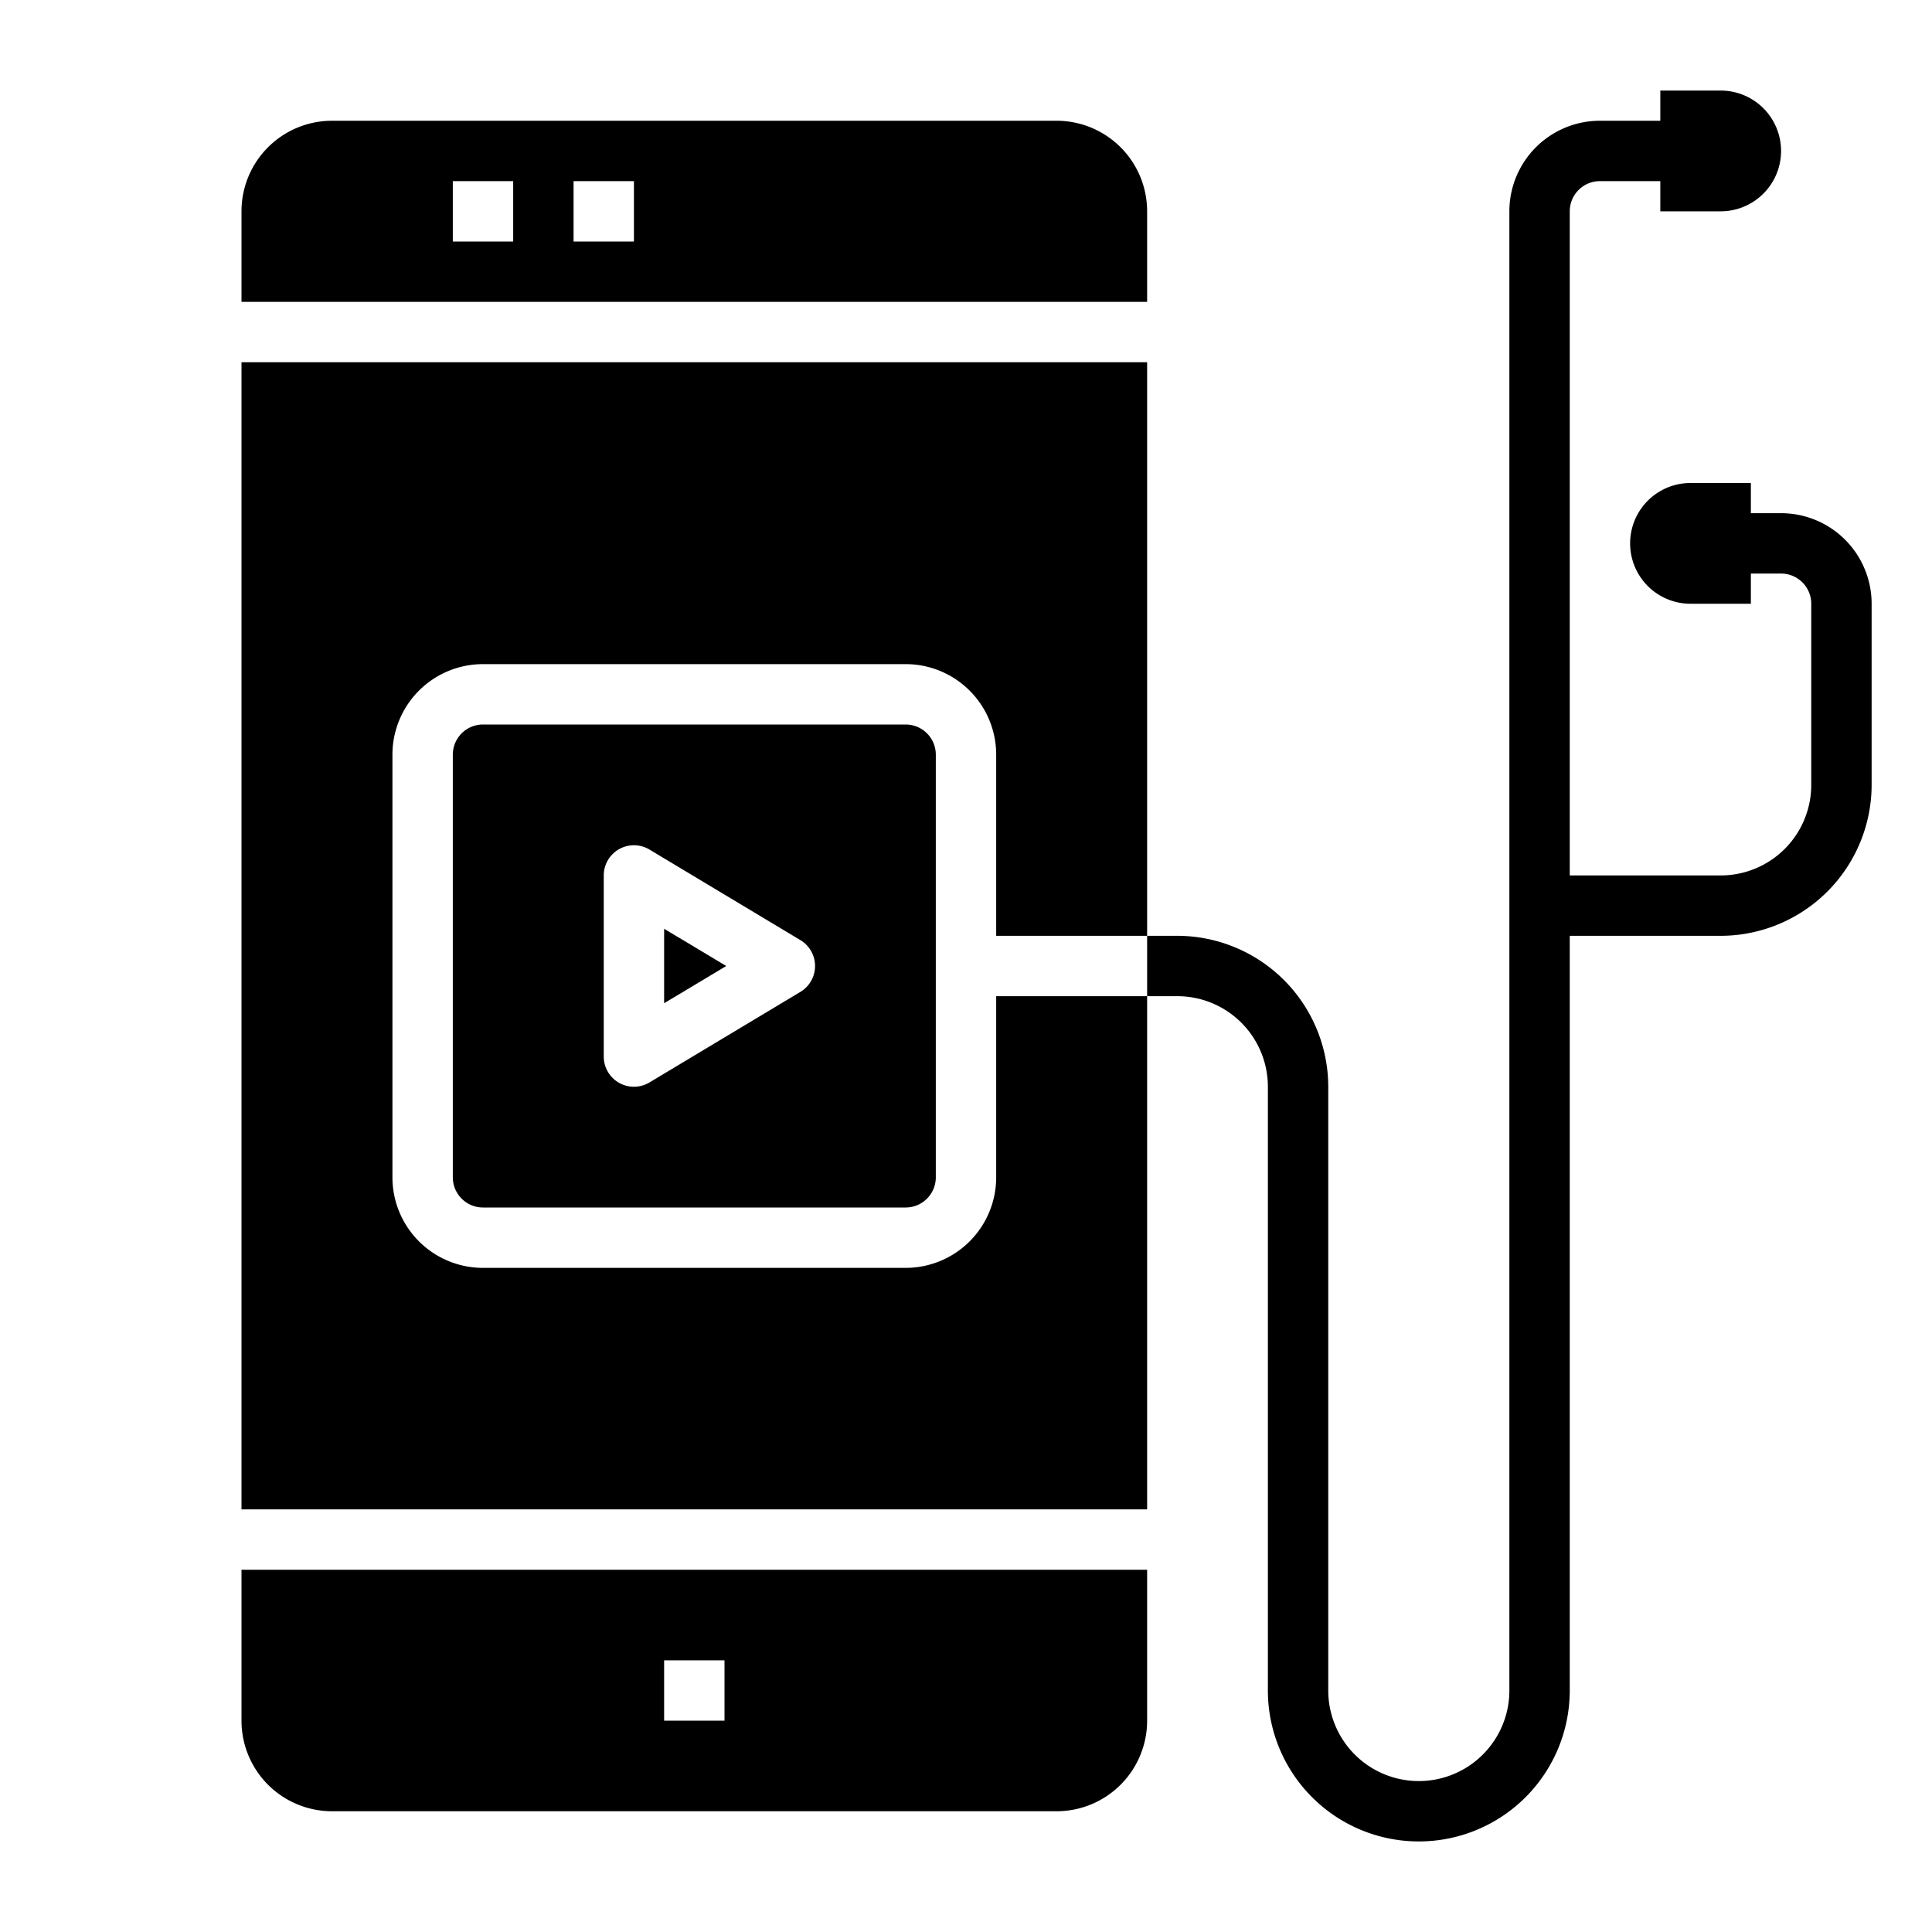 <svg xmlns="http://www.w3.org/2000/svg" viewBox="0 0 64 64" x="0px" y="0px"><g><path d="M59,17H58V16H56a2,2,0,0,0,0,4h2V19h1a1,1,0,0,1,1,1v6a3,3,0,0,1-3,3H52V7a1,1,0,0,1,1-1h2V7h2a2,2,0,0,0,0-4H55V4H53a3,3,0,0,0-3,3V56a3,3,0,0,1-6,0V36a5.006,5.006,0,0,0-5-5H38v2h1a3,3,0,0,1,3,3V56a5,5,0,0,0,10,0V31h5a5.006,5.006,0,0,0,5-5V20A3,3,0,0,0,59,17Z"></path><path d="M38,52H8v5a3,3,0,0,0,3,3H35a3,3,0,0,0,3-3ZM24,57H22V55h2Z"></path><path d="M16,24a1,1,0,0,0-1,1V39a1,1,0,0,0,1,1H30a1,1,0,0,0,1-1V25a1,1,0,0,0-1-1Zm10.515,8.857-5,3A1,1,0,0,1,20,35V29a1,1,0,0,1,1.515-.857l5,3a1,1,0,0,1,0,1.714Z"></path><polygon points="22 33.233 24.057 32 22 30.767 22 33.233"></polygon><path d="M38,31V12H8V50H38V33H33v6a3,3,0,0,1-3,3H16a3,3,0,0,1-3-3V25a3,3,0,0,1,3-3H30a3,3,0,0,1,3,3v6Z"></path><path d="M38,7a3,3,0,0,0-3-3H11A3,3,0,0,0,8,7v3H38ZM17,8H15V6h2Zm4,0H19V6h2Z"></path></g></svg>